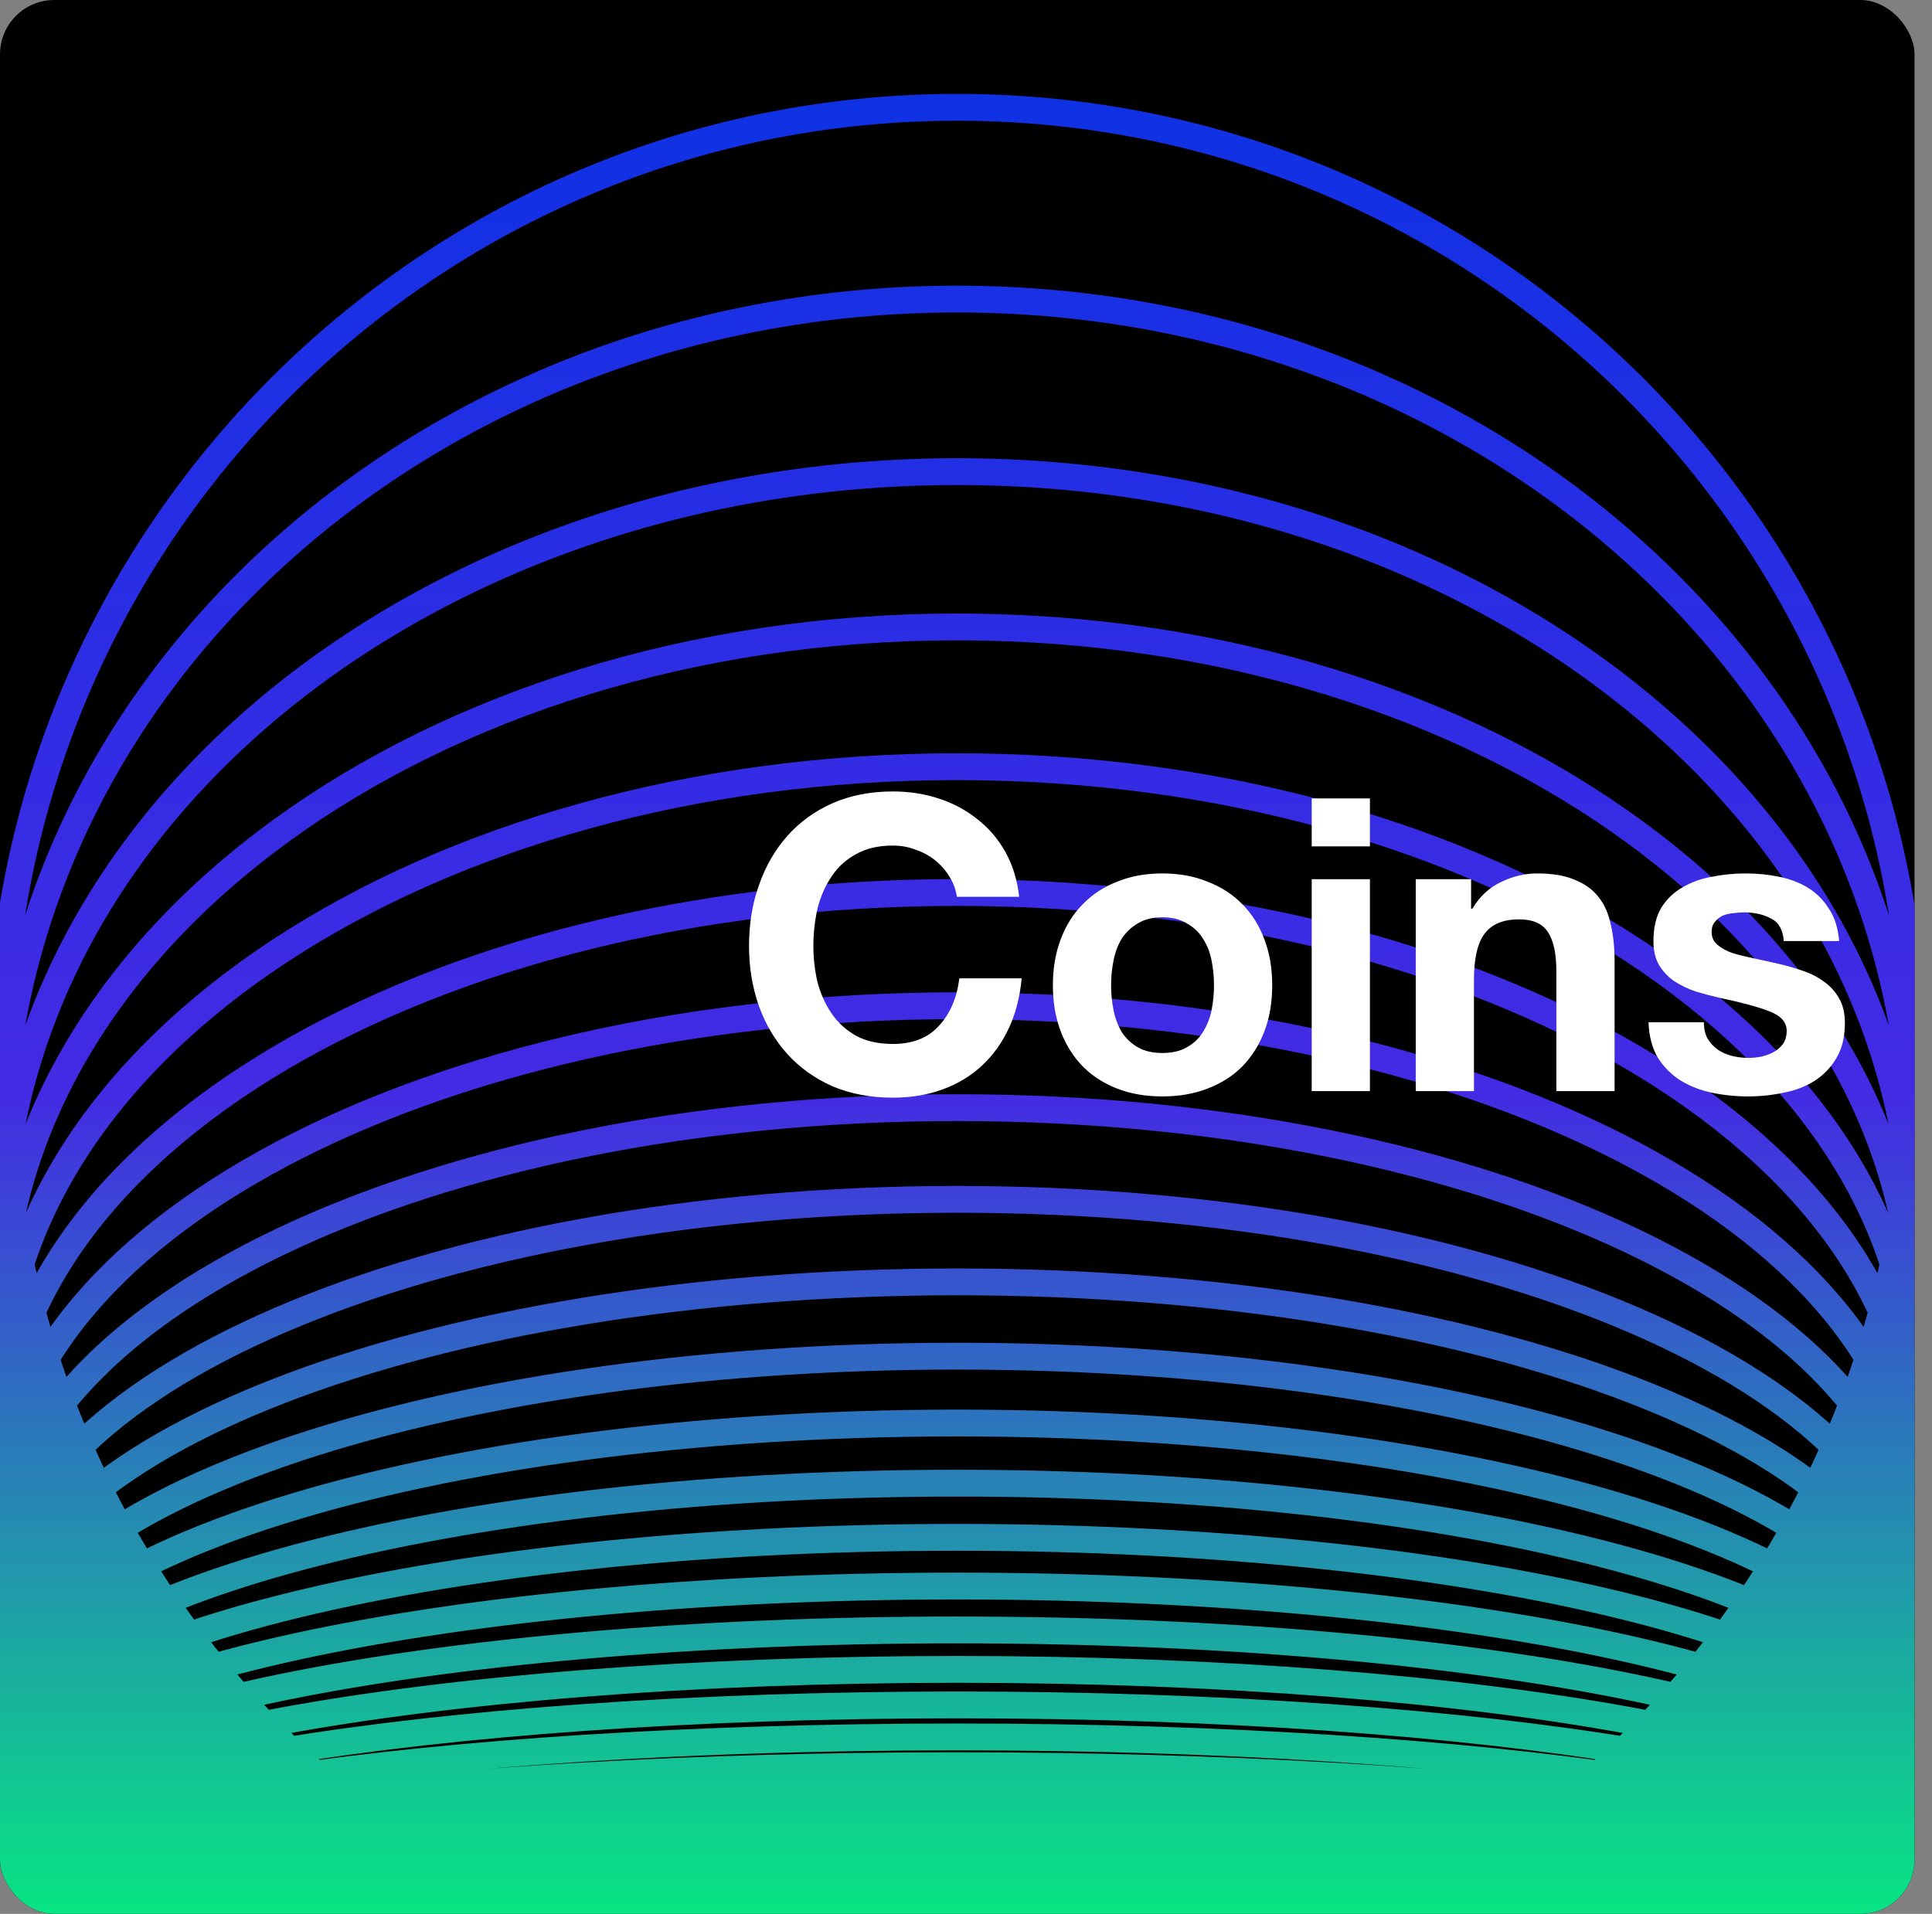<svg width="108" height="107" viewBox="0 0 108 107" fill="none" xmlns="http://www.w3.org/2000/svg">
<rect x="0" y="0" width="108" height="107" fill="#808080" stroke="none"/>
<g clip-path="url(#clip0_2096_15725)">
<rect width="107.023" height="107" rx="3.036" fill="black"/>
<path d="M53.5 113.193C83.047 113.193 107 113.024 107 112.815C107 112.606 83.047 112.437 53.5 112.437C23.953 112.437 0 112.606 0 112.815C0 113.024 23.953 113.193 53.5 113.193ZM53.5 113.193C83.047 113.193 107 112.935 107 112.616C107 112.297 83.047 112.039 53.5 112.039C23.953 112.039 0 112.297 0 112.616C0 112.935 23.953 113.193 53.5 113.193ZM53.5 113.193C83.047 113.193 107 112.906 107 112.552C107 112.198 83.047 111.911 53.5 111.911C23.953 111.911 0 112.198 0 112.552C0 112.906 23.953 113.193 53.5 113.193ZM53.5 113.193C83.047 113.193 107 112.799 107 112.314C107 111.828 83.047 111.435 53.5 111.435C23.953 111.435 0 111.828 0 112.314C0 112.799 23.953 113.193 53.5 113.193ZM53.5 113.195C83.047 113.195 107 113.006 107 112.774C107 112.541 83.047 112.353 53.5 112.353C23.953 112.353 0 112.541 0 112.774C0 113.006 23.953 113.195 53.5 113.195ZM53.5 113.195C83.047 113.195 107 112.985 107 112.727C107 112.469 83.047 112.259 53.5 112.259C23.953 112.259 0 112.469 0 112.727C0 112.985 23.953 113.195 53.5 113.195ZM53.5 113.193C83.047 113.193 107 112.961 107 112.675C107 112.389 83.047 112.156 53.5 112.156C23.953 112.156 0 112.389 0 112.675C0 112.961 23.953 113.193 53.5 113.193ZM53.5 113.193C83.047 113.193 107 112.875 107 112.482C107 112.089 83.047 111.77 53.5 111.77C23.953 111.77 0 112.089 0 112.482C0 112.875 23.953 113.193 53.5 113.193ZM53.5 113.193C83.047 113.193 107 112.839 107 112.402C107 111.965 83.047 111.611 53.5 111.611C23.953 111.611 0 111.965 0 112.402C0 112.839 23.953 113.193 53.5 113.193ZM53.5 113.189C83.047 113.189 107 112.65 107 111.984C107 111.319 83.047 110.78 53.5 110.78C23.953 110.78 0 111.319 0 111.984C0 112.65 23.953 113.189 53.5 113.189ZM53.5 113.189C83.047 113.189 107 112.366 107 111.351C107 110.336 83.047 109.513 53.5 109.513C23.953 109.513 0 110.336 0 111.351C0 112.366 23.953 113.189 53.5 113.189ZM53.5 113.189C83.047 113.189 107 112.59 107 111.85C107 111.111 83.047 110.511 53.5 110.511C23.953 110.511 0 111.111 0 111.85C0 112.59 23.953 113.189 53.5 113.189ZM53.5 113.189C83.047 113.189 107 112.523 107 111.702C107 110.881 83.047 110.215 53.5 110.215C23.953 110.215 0 110.881 0 111.702C0 112.523 23.953 113.189 53.5 113.189ZM53.5 113.187C83.047 113.187 107 112.273 107 111.146C107 110.019 83.047 109.106 53.5 109.106C23.953 109.106 0 110.019 0 111.146C0 112.273 23.953 113.187 53.5 113.187ZM53.5 113.187C83.047 113.187 107 112.171 107 110.918C107 109.665 83.047 108.65 53.5 108.65C23.953 108.65 0 109.665 0 110.918C0 112.171 23.953 113.187 53.5 113.187ZM53.5 113.175C83.047 113.175 107 110.817 107 107.907C107 104.998 83.047 102.639 53.5 102.639C23.953 102.639 0 104.998 0 107.907C0 110.817 23.953 113.175 53.5 113.175ZM53.5 113.175C83.047 113.175 107 110.554 107 107.321C107 104.087 83.047 101.466 53.5 101.466C23.953 101.466 0 104.087 0 107.321C0 110.554 23.953 113.175 53.5 113.175ZM107 112.215C107 112.754 83.047 113.191 53.5 113.191C23.953 113.191 0 112.754 0 112.215C0 111.675 23.953 111.238 53.5 111.238C83.047 111.238 107 111.675 107 112.215ZM107 112.105C107 112.705 83.047 113.191 53.5 113.191C23.953 113.191 0 112.705 0 112.105C0 111.506 23.953 111.02 53.5 111.02C83.047 111.02 107 111.506 107 112.105ZM107 111.537C107 112.449 83.047 113.189 53.5 113.189C23.953 113.189 0 112.449 0 111.537C0 110.624 23.953 109.884 53.5 109.884C83.047 109.884 107 110.624 107 111.537ZM107 110.665C107 112.057 83.047 113.185 53.5 113.185C23.953 113.185 0 112.057 0 110.665C0 109.273 23.953 108.145 53.5 108.145C83.047 108.145 107 109.273 107 110.665ZM107 110.385C107 111.931 83.047 113.185 53.5 113.185C23.953 113.185 0 111.931 0 110.385C0 108.838 23.953 107.584 53.5 107.584C83.047 107.584 107 108.838 107 110.385ZM107 110.073C107 111.79 83.047 113.183 53.5 113.183C23.953 113.183 0 111.79 0 110.073C0 108.355 23.953 106.962 53.5 106.962C83.047 106.962 107 108.355 107 110.073ZM107 109.726C107 111.635 83.047 113.183 53.5 113.183C23.953 113.183 0 111.635 0 109.726C0 107.816 23.953 106.268 53.5 106.268C83.047 106.268 107 107.816 107 109.726ZM107 109.34C107 111.462 83.047 113.182 53.5 113.182C23.953 113.182 0 111.462 0 109.34C0 107.219 23.953 105.499 53.5 105.499C83.047 105.499 107 107.219 107 109.34ZM107 108.911C107 111.269 83.047 113.18 53.5 113.18C23.953 113.18 0 111.269 0 108.911C0 106.554 23.953 104.643 53.5 104.643C83.047 104.643 107 106.554 107 108.911ZM107 108.435C107 111.054 83.047 113.177 53.5 113.177C23.953 113.177 0 111.054 0 108.435C0 105.817 23.953 103.694 53.5 103.694C83.047 103.694 107 105.817 107 108.435ZM107 106.668C107 110.26 83.047 113.172 53.5 113.172C23.953 113.172 0 110.26 0 106.668C0 103.076 23.953 100.164 53.5 100.164C83.047 100.164 107 103.076 107 106.668ZM107 105.941C107 109.932 83.047 113.167 53.5 113.167C23.953 113.167 0 109.932 0 105.941C0 101.949 23.953 98.714 53.5 98.714C83.047 98.714 107 101.949 107 105.941ZM107 105.136C107 109.57 83.047 113.166 53.5 113.166C23.953 113.166 0 109.57 0 105.136C0 100.701 23.953 97.106 53.5 97.106C83.047 97.106 107 100.701 107 105.136ZM107 104.239C107 109.167 83.047 113.162 53.5 113.162C23.953 113.162 0 109.167 0 104.239C0 99.311 23.953 95.317 53.5 95.317C83.047 95.317 107 99.311 107 104.239ZM107 103.245C107 108.721 83.047 113.159 53.5 113.159C23.953 113.159 0 108.721 0 103.245C0 97.769 23.953 93.33 53.5 93.33C83.047 93.33 107 97.769 107 103.245ZM107 102.141C107 108.224 83.047 113.156 53.5 113.156C23.953 113.156 0 108.224 0 102.141C0 96.057 23.953 91.125 53.5 91.125C83.047 91.125 107 96.057 107 102.141ZM107 100.911C107 107.671 83.047 113.15 53.5 113.15C23.953 113.15 0 107.671 0 100.911C0 94.151 23.953 88.671 53.5 88.671C83.047 88.671 107 94.151 107 100.911ZM107 99.546C107 107.056 83.047 113.144 53.5 113.144C23.953 113.144 0 107.056 0 99.546C0 92.036 23.953 85.948 53.5 85.948C83.047 85.948 107 92.036 107 99.546ZM107 98.03C107 106.375 83.047 113.14 53.5 113.14C23.953 113.14 0 106.375 0 98.03C0 89.684 23.953 82.919 53.5 82.919C83.047 82.919 107 89.684 107 98.03ZM107 96.346C107 105.618 83.047 113.135 53.5 113.135C23.953 113.135 0 105.618 0 96.346C0 87.074 23.953 79.557 53.5 79.557C83.047 79.557 107 87.074 107 96.346ZM107 94.473C107 104.775 83.047 113.127 53.5 113.127C23.953 113.127 0 104.775 0 94.473C0 84.171 23.953 75.819 53.5 75.819C83.047 75.819 107 84.171 107 94.473ZM107 92.394C107 103.841 83.047 113.121 53.5 113.121C23.953 113.121 0 103.841 0 92.394C0 80.946 23.953 71.666 53.5 71.666C83.047 71.666 107 80.946 107 92.394ZM107 90.082C107 102.8 83.047 113.111 53.5 113.111C23.953 113.111 0 102.8 0 90.082C0 77.363 23.953 67.052 53.5 67.052C83.047 67.052 107 77.363 107 90.082ZM107 87.513C107 101.645 83.047 113.102 53.5 113.102C23.953 113.102 0 101.645 0 87.513C0 73.381 23.953 61.925 53.5 61.925C83.047 61.925 107 73.381 107 87.513ZM107 84.66C107 100.362 83.047 113.092 53.5 113.092C23.953 113.092 0 100.362 0 84.66C0 68.957 23.953 56.228 53.5 56.228C83.047 56.228 107 68.957 107 84.66ZM107 81.489C107 98.936 83.047 113.08 53.5 113.08C23.953 113.08 0 98.936 0 81.489C0 64.041 23.953 49.897 53.5 49.897C83.047 49.897 107 64.041 107 81.489ZM107 77.965C107 97.351 83.047 113.066 53.5 113.066C23.953 113.066 0 97.351 0 77.965C0 58.579 23.953 42.864 53.5 42.864C83.047 42.864 107 58.579 107 77.965ZM107 74.051C107 95.591 83.047 113.053 53.5 113.053C23.953 113.053 0 95.591 0 74.051C0 52.511 23.953 35.05 53.5 35.05C83.047 35.05 107 52.511 107 74.051ZM107 69.703C107 93.637 83.047 113.039 53.5 113.039C23.953 113.039 0 93.637 0 69.703C0 45.769 23.953 26.367 53.5 26.367C83.047 26.367 107 45.769 107 69.703ZM107 64.87C107 91.462 83.047 113.019 53.5 113.019C23.953 113.019 0 91.462 0 64.87C0 38.277 23.953 16.72 53.5 16.72C83.047 16.72 107 38.277 107 64.87ZM107 59.5C107 89.047 83.047 113 53.5 113C23.953 113 0 89.047 0 59.5C0 29.953 23.953 6 53.5 6C83.047 6 107 29.953 107 59.5Z" stroke="url(#paint0_linear_2096_15725)" stroke-width="1.5" stroke-miterlimit="10"/>
</g>
<path d="M53.49 50.138C53.428 49.725 53.291 49.351 53.077 49.015C52.863 48.663 52.596 48.358 52.275 48.098C51.954 47.838 51.587 47.64 51.175 47.502C50.778 47.349 50.358 47.273 49.915 47.273C49.105 47.273 48.417 47.433 47.852 47.754C47.287 48.06 46.828 48.48 46.477 49.015C46.126 49.534 45.866 50.13 45.698 50.802C45.545 51.474 45.469 52.169 45.469 52.888C45.469 53.575 45.545 54.247 45.698 54.904C45.866 55.546 46.126 56.126 46.477 56.646C46.828 57.165 47.287 57.585 47.852 57.906C48.417 58.212 49.105 58.365 49.915 58.365C51.015 58.365 51.87 58.029 52.481 57.356C53.108 56.684 53.49 55.798 53.627 54.698H57.11C57.019 55.721 56.782 56.646 56.4 57.471C56.018 58.296 55.514 58.999 54.888 59.579C54.261 60.16 53.528 60.603 52.688 60.908C51.847 61.214 50.923 61.367 49.915 61.367C48.662 61.367 47.531 61.153 46.523 60.725C45.53 60.282 44.69 59.678 44.002 58.915C43.315 58.151 42.788 57.257 42.421 56.233C42.054 55.194 41.871 54.079 41.871 52.888C41.871 51.665 42.054 50.535 42.421 49.496C42.788 48.442 43.315 47.525 44.002 46.746C44.69 45.967 45.53 45.356 46.523 44.913C47.531 44.469 48.662 44.248 49.915 44.248C50.816 44.248 51.664 44.378 52.458 44.638C53.268 44.897 53.986 45.279 54.612 45.783C55.254 46.272 55.781 46.883 56.194 47.617C56.606 48.35 56.866 49.19 56.973 50.138H53.49ZM62.111 55.087C62.111 55.561 62.157 56.027 62.249 56.485C62.34 56.928 62.493 57.333 62.707 57.7C62.936 58.051 63.234 58.334 63.601 58.548C63.967 58.762 64.426 58.869 64.976 58.869C65.526 58.869 65.984 58.762 66.351 58.548C66.733 58.334 67.031 58.051 67.244 57.7C67.474 57.333 67.634 56.928 67.726 56.485C67.817 56.027 67.863 55.561 67.863 55.087C67.863 54.614 67.817 54.148 67.726 53.69C67.634 53.231 67.474 52.826 67.244 52.475C67.031 52.124 66.733 51.841 66.351 51.627C65.984 51.398 65.526 51.283 64.976 51.283C64.426 51.283 63.967 51.398 63.601 51.627C63.234 51.841 62.936 52.124 62.707 52.475C62.493 52.826 62.34 53.231 62.249 53.69C62.157 54.148 62.111 54.614 62.111 55.087ZM58.857 55.087C58.857 54.14 59.002 53.285 59.292 52.521C59.583 51.742 59.995 51.085 60.53 50.55C61.065 50 61.706 49.58 62.455 49.29C63.203 48.984 64.044 48.831 64.976 48.831C65.908 48.831 66.748 48.984 67.496 49.29C68.26 49.58 68.91 50 69.444 50.55C69.979 51.085 70.392 51.742 70.682 52.521C70.972 53.285 71.117 54.14 71.117 55.087C71.117 56.035 70.972 56.89 70.682 57.654C70.392 58.418 69.979 59.075 69.444 59.625C68.91 60.16 68.26 60.572 67.496 60.862C66.748 61.153 65.908 61.298 64.976 61.298C64.044 61.298 63.203 61.153 62.455 60.862C61.706 60.572 61.065 60.16 60.53 59.625C59.995 59.075 59.583 58.418 59.292 57.654C59.002 56.89 58.857 56.035 58.857 55.087ZM76.579 47.319H73.325V44.638H76.579V47.319ZM73.325 49.152H76.579V61H73.325V49.152ZM79.141 49.152H82.235V50.802H82.304C82.716 50.115 83.251 49.618 83.908 49.312C84.565 48.992 85.237 48.831 85.925 48.831C86.796 48.831 87.506 48.953 88.056 49.198C88.621 49.427 89.064 49.756 89.385 50.183C89.706 50.596 89.927 51.108 90.05 51.719C90.187 52.315 90.256 52.979 90.256 53.712V61H87.002V54.308C87.002 53.331 86.849 52.605 86.543 52.131C86.238 51.642 85.695 51.398 84.916 51.398C84.03 51.398 83.389 51.665 82.991 52.2C82.594 52.719 82.395 53.583 82.395 54.79V61H79.141V49.152ZM95.247 57.15C95.247 57.501 95.315 57.807 95.453 58.067C95.606 58.311 95.797 58.517 96.026 58.685C96.255 58.838 96.515 58.953 96.805 59.029C97.111 59.106 97.424 59.144 97.745 59.144C97.974 59.144 98.21 59.121 98.455 59.075C98.715 59.014 98.944 58.93 99.142 58.823C99.356 58.701 99.532 58.548 99.669 58.365C99.807 58.166 99.876 57.922 99.876 57.631C99.876 57.142 99.547 56.776 98.89 56.531C98.249 56.287 97.347 56.042 96.186 55.798C95.713 55.691 95.247 55.569 94.788 55.431C94.345 55.279 93.948 55.087 93.597 54.858C93.245 54.614 92.963 54.316 92.749 53.965C92.535 53.598 92.428 53.155 92.428 52.635C92.428 51.871 92.573 51.245 92.863 50.756C93.169 50.267 93.566 49.885 94.055 49.61C94.544 49.32 95.094 49.121 95.705 49.015C96.316 48.892 96.942 48.831 97.584 48.831C98.226 48.831 98.844 48.892 99.44 49.015C100.051 49.137 100.594 49.343 101.067 49.633C101.541 49.924 101.931 50.313 102.236 50.802C102.557 51.276 102.748 51.879 102.809 52.612H99.715C99.669 51.986 99.433 51.566 99.005 51.352C98.577 51.123 98.073 51.008 97.492 51.008C97.309 51.008 97.111 51.024 96.897 51.054C96.683 51.069 96.484 51.115 96.301 51.192C96.133 51.268 95.988 51.383 95.865 51.535C95.743 51.673 95.682 51.864 95.682 52.108C95.682 52.399 95.789 52.635 96.003 52.819C96.217 53.002 96.492 53.155 96.828 53.277C97.179 53.384 97.576 53.483 98.019 53.575C98.463 53.667 98.913 53.766 99.372 53.873C99.845 53.98 100.304 54.11 100.747 54.263C101.205 54.415 101.61 54.621 101.961 54.881C102.313 55.126 102.595 55.439 102.809 55.821C103.023 56.188 103.13 56.646 103.13 57.196C103.13 57.975 102.97 58.632 102.649 59.167C102.343 59.686 101.938 60.106 101.434 60.427C100.93 60.748 100.349 60.969 99.692 61.092C99.051 61.229 98.394 61.298 97.722 61.298C97.034 61.298 96.362 61.229 95.705 61.092C95.048 60.954 94.46 60.725 93.94 60.404C93.436 60.083 93.016 59.663 92.68 59.144C92.359 58.609 92.183 57.944 92.153 57.15H95.247Z" fill="white"/>
<defs>
<linearGradient id="paint0_linear_2096_15725" x1="53.5" y1="6" x2="53.5" y2="113.195" gradientUnits="userSpaceOnUse">
<stop stop-color="#0F31E4"/>
<stop offset="0.512" stop-color="#452BE9" stop-opacity="0.98"/>
<stop offset="1" stop-color="#00FF75"/>
</linearGradient>
<clipPath id="clip0_2096_15725">
<rect width="107.023" height="107" rx="3.036" fill="white"/>
</clipPath>
</defs>
</svg>
